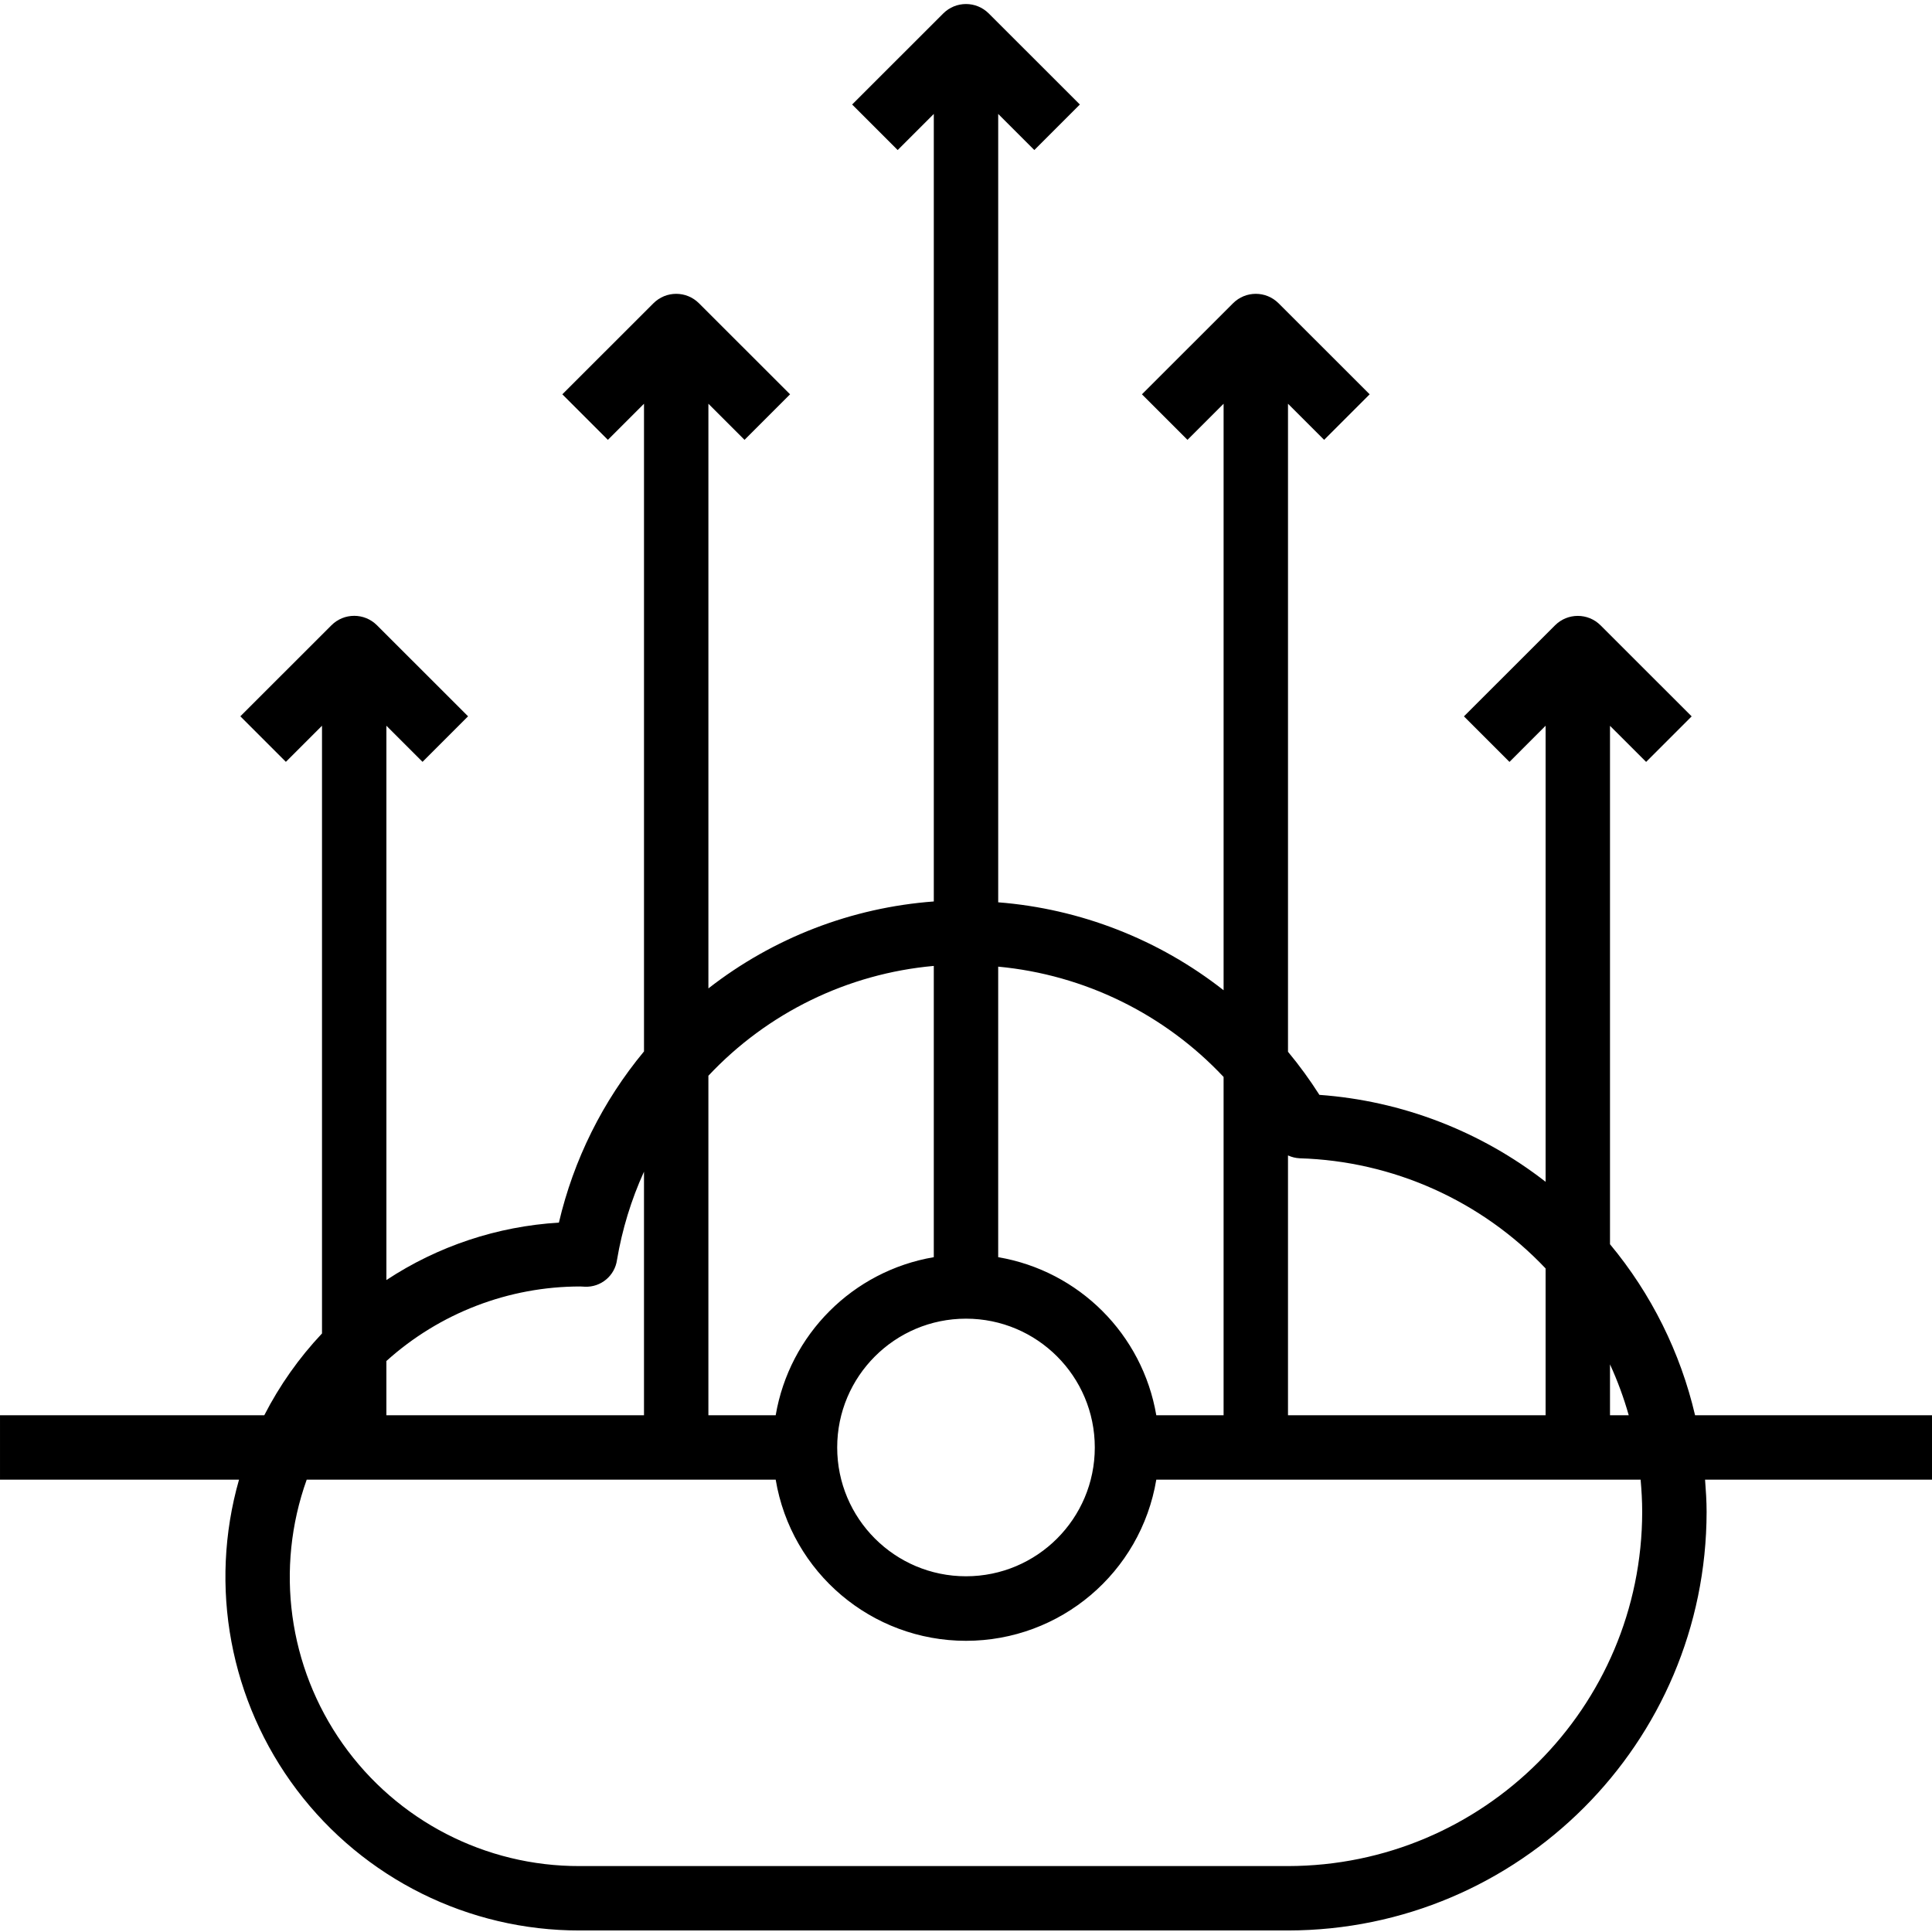 <svg height="480pt" viewBox="0 0 480 479" width="480pt" xmlns="http://www.w3.org/2000/svg"><path d="m480 351.121h-58.863c-3.645-15.617-10.879-30.168-21.137-42.496v-128.797l8.977 8.965 11.312-11.312-22.633-22.621c-3.125-3.125-8.188-3.125-11.312 0l-22.633 22.621 11.312 11.312 8.977-8.984v113.305c-16.184-12.602-35.742-20.121-56.199-21.598-2.371-3.73-4.977-7.309-7.801-10.707v-161l8.977 8.969 11.312-11.312-22.633-22.621c-3.125-3.125-8.188-3.125-11.312 0l-22.633 22.621 11.312 11.312 8.977-8.969v145.715c-16.105-12.641-35.59-20.242-56-21.848v-195.867l8.977 8.969 11.312-11.312-22.633-22.621c-3.125-3.125-8.188-3.125-11.312 0l-22.633 22.621 11.312 11.312 8.977-8.969v195.656c-20.391 1.512-39.879 9.027-56 21.602v-145.258l8.977 8.969 11.312-11.312-22.633-22.621c-3.125-3.125-8.188-3.125-11.312 0l-22.633 22.621 11.312 11.312 8.977-8.969v160.914c-10.25 12.348-17.488 26.91-21.145 42.535-15.289.914-30.07 5.832-42.855 14.266v-137.715l8.977 8.969 11.312-11.312-22.633-22.621c-3.125-3.125-8.188-3.125-11.312 0l-22.633 22.621 11.312 11.312 8.977-8.969v150.984c-5.715 6.066-10.543 12.91-14.344 20.328h-65.656v16h59.383c-7.578 26.535-2.254 55.086 14.379 77.102 16.633 22.016 42.645 34.941 70.238 34.898h176c57.41-.066 103.934-46.59 104-104 0-2.703-.184-5.352-.383-8h56.383zm-75.344 0h-4.656v-12.648c1.875 4.09 3.434 8.32 4.656 12.648zm-81.77-63.848c23.188.684 45.164 10.523 61.113 27.367v36.48h-64v-64.559c.91.418 1.891.66 2.887.711zm-18.887-20.207v84.055h-16.719c-3.43-20.102-19.176-35.852-39.281-39.277v-72.184c21.383 2.004 41.297 11.75 56 27.406zm-64 60.055c17.672 0 32 14.328 32 32 0 17.676-14.328 32-32 32s-32-14.324-32-32c0-17.672 14.328-32 32-32zm-8-87.641v72.363c-20.105 3.426-35.852 19.176-39.281 39.277h-16.719v-84.352c14.688-15.66 34.617-25.371 56-27.289zm-87.832 79.641c.121 0 .977.059 1.129.059 3.992.18 7.465-2.719 8-6.68 1.277-7.559 3.531-14.922 6.703-21.898v60.52h-64v-13.48c13.211-11.918 30.375-18.52 48.168-18.52zm263.832 56c-.055 48.582-39.422 87.949-88 88h-176c-23.395.07-45.359-11.266-58.855-30.375-13.496-19.109-16.832-43.598-8.945-65.625h116.52c3.863 23.105 23.855 40.035 47.281 40.035s43.418-16.93 47.281-40.035h120.328c.23 2.641.391 5.297.391 8zm0 0"/></svg>